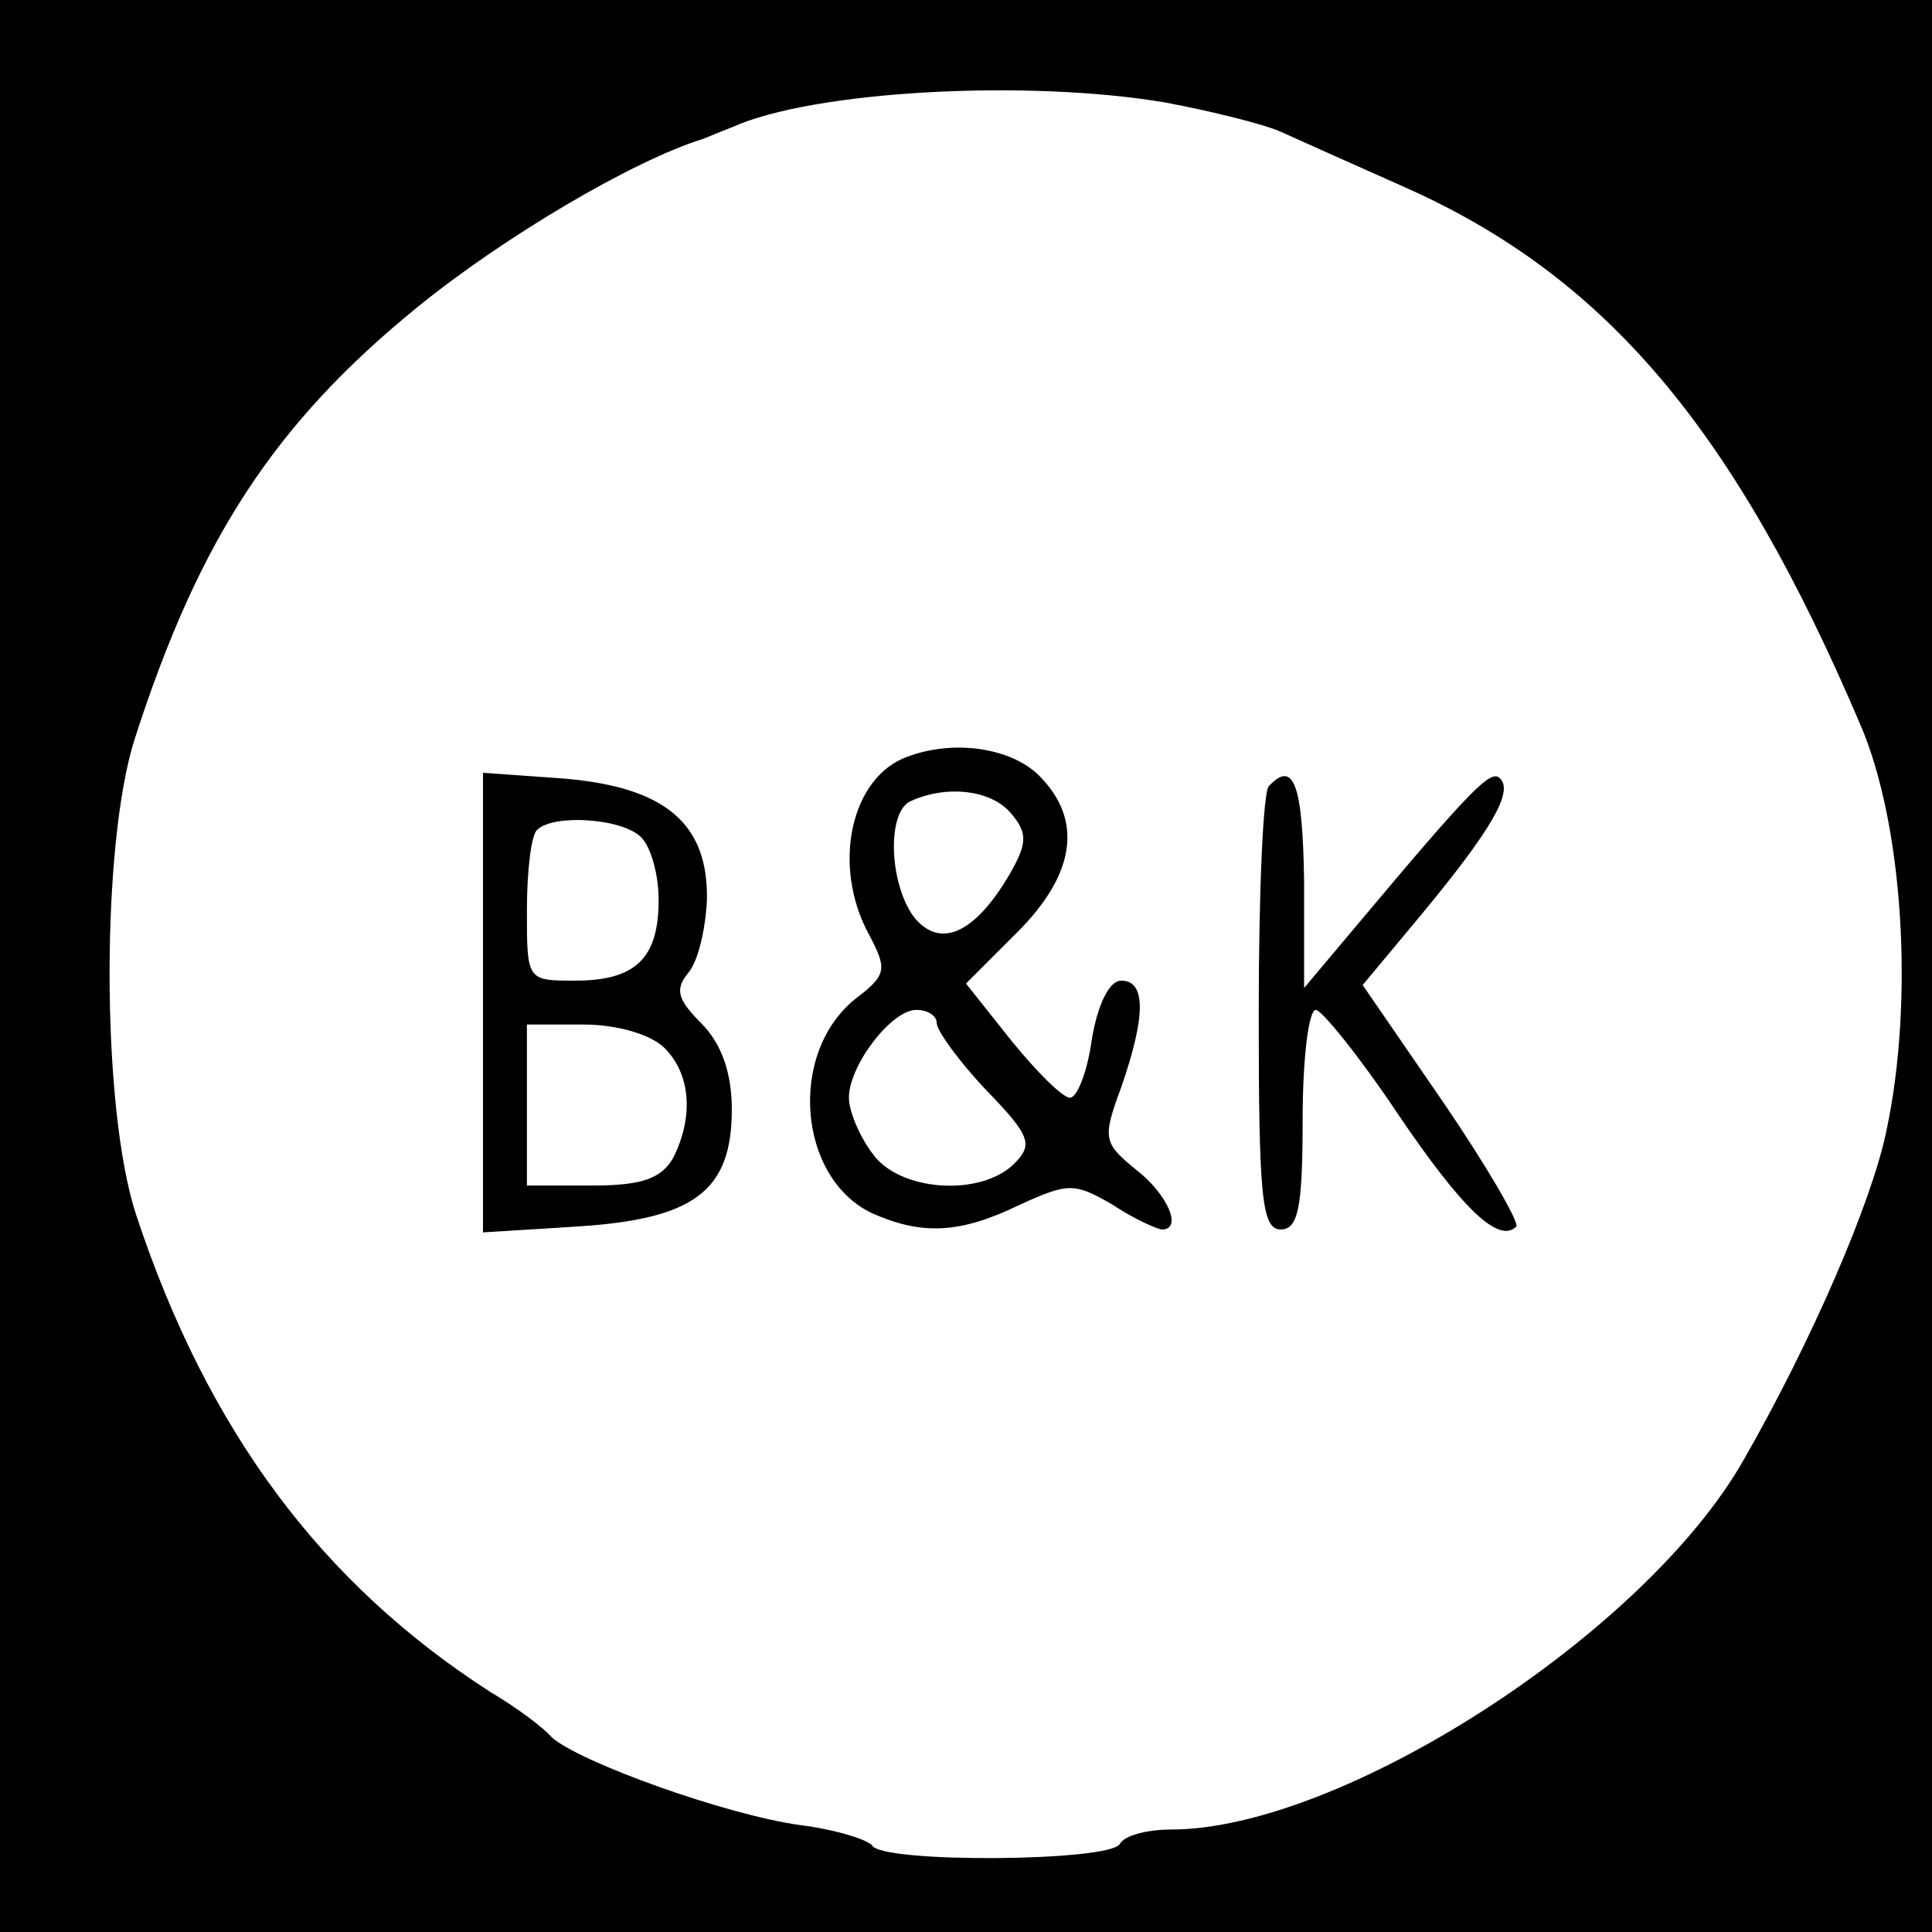 <?xml version="1.0" standalone="no"?>
<!DOCTYPE svg PUBLIC "-//W3C//DTD SVG 20010904//EN"
 "http://www.w3.org/TR/2001/REC-SVG-20010904/DTD/svg10.dtd">
<svg version="1.0" xmlns="http://www.w3.org/2000/svg"
 width="132pt" height="132pt" viewBox="0 0 132 132"
 preserveAspectRatio="xMidYMid meet">
<g transform="translate(0,132) scale(0.1,-0.1)"
fill="#000000" stroke="none">
<path d="M0 660 l0 -660 660 0 660 0 0 660 0 660 -660 0 -660 0 0 -660z m796
590 c32 -6 68 -15 79 -20 11 -5 49 -22 85 -38 137 -61 225 -165 311 -367 29
-67 37 -187 18 -277 -10 -49 -51 -144 -98 -226 -68 -119 -275 -252 -391 -252
-16 0 -32 -4 -35 -10 -8 -12 -162 -13 -169 -1 -3 4 -25 11 -49 14 -51 7 -151
43 -170 60 -6 7 -25 21 -42 31 -115 74 -193 178 -242 326 -24 73 -24 253 -1
325 44 137 96 216 193 295 59 48 147 100 195 115 3 1 12 5 20 8 55 25 201 33
296 17z"/>
<path d="M620 803 c-39 -14 -52 -75 -26 -122 12 -23 12 -27 -9 -43 -47 -37
-40 -123 11 -147 34 -15 60 -14 101 6 33 15 37 15 63 0 15 -10 31 -17 34 -17
14 0 4 24 -18 41 -22 18 -23 21 -10 56 17 49 17 73 0 73 -8 0 -16 -16 -20 -40
-3 -22 -10 -40 -15 -40 -5 0 -23 18 -40 39 l-31 39 35 35 c40 40 45 77 15 107
-19 19 -58 25 -90 13z m71 -39 c11 -13 11 -20 -1 -41 -24 -41 -48 -52 -66 -29
-17 24 -18 73 -1 79 25 11 55 7 68 -9z m-51 -143 c0 -5 15 -26 34 -46 30 -31
32 -37 19 -50 -23 -23 -79 -19 -97 7 -9 12 -16 29 -16 38 0 22 29 60 46 60 8
0 14 -4 14 -9z"/>
<path d="M330 635 l0 -157 64 4 c80 5 106 24 106 80 0 25 -7 45 -21 59 -16 16
-18 23 -9 34 7 8 12 30 13 50 1 52 -28 77 -97 83 l-56 4 0 -157z m108 113 c7
-7 12 -26 12 -43 0 -40 -16 -55 -57 -55 -33 0 -33 0 -33 48 0 27 3 52 7 55 11
11 58 8 71 -5z m16 -144 c18 -18 20 -47 6 -75 -8 -14 -21 -19 -55 -19 l-45 0
0 55 0 55 39 0 c23 0 46 -7 55 -16z"/>
<path d="M867 783 c-4 -3 -7 -73 -7 -155 0 -125 2 -148 15 -148 12 0 15 15 15
75 0 41 4 75 9 75 4 0 30 -32 56 -71 44 -65 69 -89 81 -77 2 3 -20 41 -50 85
l-55 80 40 48 c48 58 63 84 54 93 -6 7 -19 -6 -97 -99 l-37 -44 0 73 c-1 66
-7 83 -24 65z"/>
</g>
</svg>
